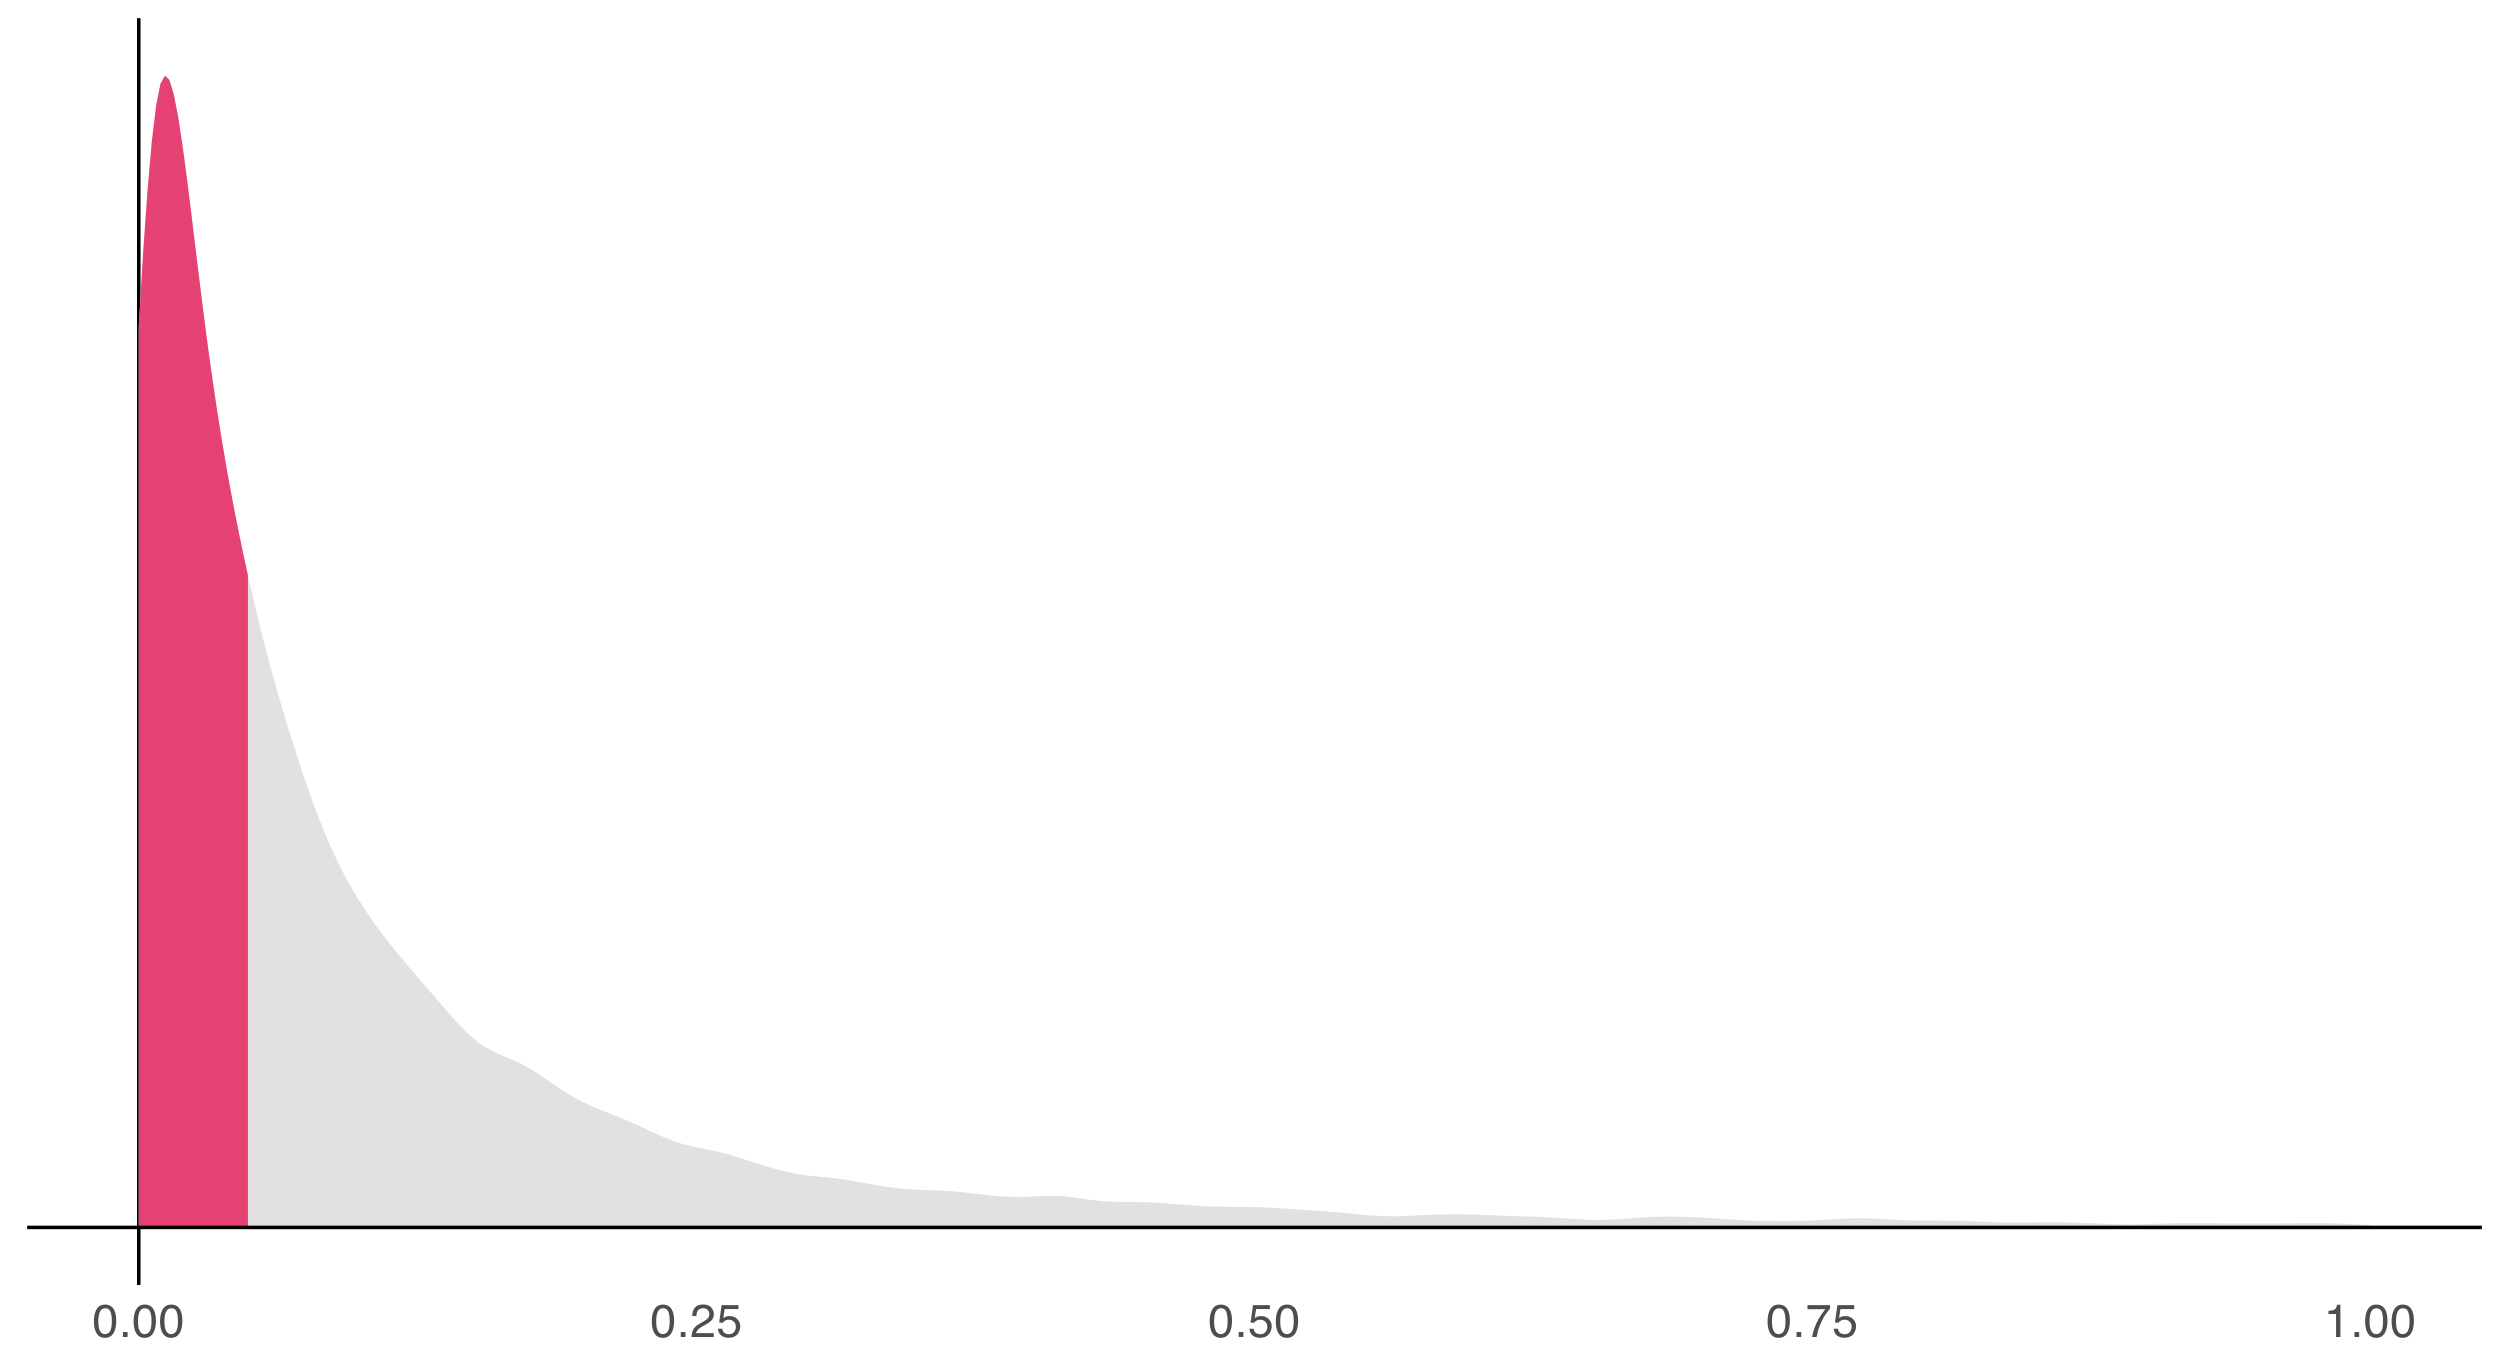 <?xml version="1.0" encoding="UTF-8"?>
<svg xmlns="http://www.w3.org/2000/svg" xmlns:xlink="http://www.w3.org/1999/xlink" width="756" height="414" viewBox="0 0 756 414">
<defs>
<g>
<g id="glyph-0-0">
<path d="M 0.453 0 L 0.453 -10.047 L 8.422 -10.047 L 8.422 0 Z M 7.172 -1.266 L 7.172 -8.781 L 1.703 -8.781 L 1.703 -1.266 Z M 7.172 -1.266 "/>
</g>
<g id="glyph-0-1">
<path d="M 3.781 -9.797 C 5.051 -9.797 5.969 -9.27 6.531 -8.219 C 6.969 -7.414 7.188 -6.312 7.188 -4.906 C 7.188 -3.57 6.988 -2.473 6.594 -1.609 C 6.02 -0.359 5.082 0.266 3.781 0.266 C 2.602 0.266 1.727 -0.242 1.156 -1.266 C 0.676 -2.117 0.438 -3.266 0.438 -4.703 C 0.438 -5.805 0.582 -6.758 0.875 -7.562 C 1.406 -9.051 2.375 -9.797 3.781 -9.797 Z M 3.781 -0.859 C 4.414 -0.859 4.922 -1.141 5.297 -1.703 C 5.672 -2.266 5.859 -3.316 5.859 -4.859 C 5.859 -5.973 5.723 -6.891 5.453 -7.609 C 5.18 -8.328 4.648 -8.688 3.859 -8.688 C 3.141 -8.688 2.609 -8.344 2.266 -7.656 C 1.93 -6.977 1.766 -5.977 1.766 -4.656 C 1.766 -3.656 1.875 -2.852 2.094 -2.25 C 2.414 -1.32 2.977 -0.859 3.781 -0.859 Z M 3.781 -0.859 "/>
</g>
<g id="glyph-0-2">
<path d="M 1.203 -1.484 L 2.625 -1.484 L 2.625 0 L 1.203 0 Z M 1.203 -1.484 "/>
</g>
<g id="glyph-0-3">
<path d="M 0.438 0 C 0.477 -0.844 0.648 -1.578 0.953 -2.203 C 1.266 -2.828 1.859 -3.395 2.734 -3.906 L 4.047 -4.656 C 4.629 -5 5.039 -5.289 5.281 -5.531 C 5.656 -5.914 5.844 -6.352 5.844 -6.844 C 5.844 -7.406 5.672 -7.852 5.328 -8.188 C 4.984 -8.531 4.531 -8.703 3.969 -8.703 C 3.125 -8.703 2.539 -8.379 2.219 -7.734 C 2.039 -7.391 1.941 -6.914 1.922 -6.312 L 0.672 -6.312 C 0.691 -7.164 0.852 -7.863 1.156 -8.406 C 1.688 -9.352 2.625 -9.828 3.969 -9.828 C 5.094 -9.828 5.91 -9.52 6.422 -8.906 C 6.941 -8.301 7.203 -7.629 7.203 -6.891 C 7.203 -6.109 6.926 -5.438 6.375 -4.875 C 6.062 -4.551 5.488 -4.16 4.656 -3.703 L 3.719 -3.188 C 3.281 -2.938 2.93 -2.703 2.672 -2.484 C 2.211 -2.086 1.926 -1.645 1.812 -1.156 L 7.156 -1.156 L 7.156 0 Z M 0.438 0 "/>
</g>
<g id="glyph-0-4">
<path d="M 1.734 -2.5 C 1.816 -1.789 2.141 -1.305 2.703 -1.047 C 2.992 -0.898 3.332 -0.828 3.719 -0.828 C 4.445 -0.828 4.984 -1.062 5.328 -1.531 C 5.68 -2 5.859 -2.516 5.859 -3.078 C 5.859 -3.766 5.648 -4.289 5.234 -4.656 C 4.816 -5.031 4.316 -5.219 3.734 -5.219 C 3.316 -5.219 2.953 -5.133 2.641 -4.969 C 2.336 -4.812 2.082 -4.586 1.875 -4.297 L 0.812 -4.359 L 1.547 -9.625 L 6.641 -9.625 L 6.641 -8.438 L 2.469 -8.438 L 2.062 -5.719 C 2.289 -5.883 2.504 -6.016 2.703 -6.109 C 3.066 -6.254 3.488 -6.328 3.969 -6.328 C 4.863 -6.328 5.625 -6.035 6.25 -5.453 C 6.875 -4.879 7.188 -4.148 7.188 -3.266 C 7.188 -2.336 6.898 -1.52 6.328 -0.812 C 5.754 -0.102 4.844 0.25 3.594 0.25 C 2.801 0.25 2.098 0.023 1.484 -0.422 C 0.867 -0.867 0.523 -1.562 0.453 -2.5 Z M 1.734 -2.5 "/>
</g>
<g id="glyph-0-5">
<path d="M 7.328 -9.625 L 7.328 -8.547 C 7.004 -8.242 6.582 -7.711 6.062 -6.953 C 5.539 -6.203 5.082 -5.391 4.688 -4.516 C 4.289 -3.66 3.988 -2.883 3.781 -2.188 C 3.645 -1.727 3.473 -1 3.266 0 L 1.906 0 C 2.219 -1.863 2.898 -3.723 3.953 -5.578 C 4.578 -6.66 5.234 -7.598 5.922 -8.391 L 0.516 -8.391 L 0.516 -9.625 Z M 7.328 -9.625 "/>
</g>
<g id="glyph-0-6">
<path d="M 1.344 -6.938 L 1.344 -7.875 C 2.227 -7.957 2.844 -8.098 3.188 -8.297 C 3.539 -8.504 3.805 -8.988 3.984 -9.75 L 4.953 -9.75 L 4.953 0 L 3.641 0 L 3.641 -6.938 Z M 1.344 -6.938 "/>
</g>
</g>
<clipPath id="clip-0">
<path clip-rule="nonzero" d="M 41 5.48 L 43 5.48 L 43 388.59 L 41 388.59 Z M 41 5.48 "/>
</clipPath>
<clipPath id="clip-1">
<path clip-rule="nonzero" d="M 8.219 370 L 750.52 370 L 750.52 372 L 8.219 372 Z M 8.219 370 "/>
</clipPath>
</defs>
<rect x="-75.6" y="-41.4" width="907.2" height="496.8" fill="rgb(100%, 100%, 100%)" fill-opacity="1"/>
<g clip-path="url(#clip-0)">
<path fill="none" stroke-width="1.067" stroke-linecap="butt" stroke-linejoin="round" stroke="rgb(0%, 0%, 0%)" stroke-opacity="1" stroke-miterlimit="10" d="M 41.961 388.59 L 41.961 5.48 "/>
</g>
<path fill-rule="nonzero" fill="rgb(85.098%, 85.098%, 85.098%)" fill-opacity="0.8" d="M 41.961 98.695 L 43.281 76.59 L 44.602 57.746 L 45.922 42.691 L 47.242 31.746 L 48.562 25.215 L 49.883 22.895 L 51.203 24.141 L 52.523 28.438 L 53.844 35.188 L 55.164 43.785 L 56.488 53.645 L 57.809 64.234 L 59.129 75.109 L 60.449 85.926 L 61.77 96.426 L 63.09 106.414 L 64.41 115.812 L 65.73 124.637 L 67.051 132.918 L 68.371 140.695 L 69.691 148.035 L 71.012 154.984 L 72.332 161.598 L 73.652 167.914 L 74.977 173.965 L 76.297 179.773 L 77.617 185.344 L 78.938 190.691 L 80.258 195.848 L 81.578 200.816 L 82.898 205.621 L 84.219 210.27 L 85.539 214.781 L 86.859 219.168 L 88.18 223.441 L 89.5 227.602 L 90.82 231.652 L 92.141 235.582 L 93.465 239.383 L 94.785 243.051 L 96.105 246.574 L 97.426 249.941 L 98.746 253.148 L 100.066 256.191 L 101.387 259.074 L 102.707 261.801 L 104.027 264.383 L 105.348 266.824 L 106.668 269.133 L 107.988 271.332 L 109.309 273.438 L 110.629 275.457 L 111.953 277.402 L 113.273 279.281 L 114.594 281.098 L 115.914 282.863 L 117.234 284.578 L 118.555 286.254 L 119.875 287.887 L 121.195 289.488 L 122.516 291.066 L 123.836 292.621 L 125.156 294.16 L 126.477 295.691 L 127.797 297.215 L 130.438 300.27 L 131.762 301.801 L 134.402 304.871 L 135.723 306.391 L 137.043 307.887 L 138.363 309.344 L 139.684 310.742 L 141.004 312.062 L 142.324 313.297 L 143.645 314.426 L 144.965 315.445 L 146.285 316.352 L 147.605 317.152 L 148.926 317.855 L 150.25 318.48 L 151.57 319.055 L 154.211 320.156 L 155.531 320.73 L 156.852 321.34 L 158.172 322.004 L 159.492 322.719 L 160.812 323.496 L 162.133 324.324 L 163.453 325.191 L 164.773 326.094 L 167.414 327.914 L 168.738 328.809 L 170.059 329.68 L 171.379 330.516 L 172.699 331.312 L 174.02 332.066 L 175.34 332.777 L 176.66 333.445 L 177.98 334.07 L 179.301 334.66 L 180.621 335.219 L 181.941 335.758 L 183.262 336.281 L 184.582 336.797 L 185.902 337.309 L 187.223 337.832 L 188.547 338.367 L 189.867 338.918 L 191.188 339.488 L 192.508 340.078 L 193.828 340.691 L 195.148 341.312 L 196.469 341.938 L 197.789 342.559 L 199.109 343.168 L 200.43 343.754 L 201.75 344.309 L 203.07 344.824 L 204.391 345.297 L 205.711 345.723 L 207.035 346.102 L 208.355 346.434 L 209.676 346.738 L 210.996 347.016 L 213.637 347.539 L 214.957 347.809 L 216.277 348.094 L 217.598 348.402 L 218.918 348.73 L 220.238 349.086 L 221.559 349.469 L 222.879 349.871 L 224.199 350.289 L 225.523 350.715 L 226.844 351.145 L 229.484 351.996 L 230.805 352.41 L 232.125 352.812 L 233.445 353.203 L 234.766 353.574 L 236.086 353.922 L 237.406 354.242 L 238.727 354.535 L 240.047 354.801 L 241.367 355.035 L 242.688 355.242 L 244.012 355.422 L 245.332 355.578 L 246.652 355.715 L 247.973 355.844 L 249.293 355.969 L 250.613 356.098 L 251.934 356.242 L 253.254 356.398 L 254.574 356.578 L 255.895 356.773 L 257.215 356.988 L 258.535 357.219 L 261.176 357.703 L 262.496 357.949 L 263.82 358.188 L 265.141 358.418 L 266.461 358.633 L 267.781 358.836 L 269.102 359.02 L 270.422 359.188 L 271.742 359.336 L 273.062 359.465 L 274.383 359.578 L 275.703 359.672 L 277.023 359.754 L 278.344 359.816 L 279.664 359.871 L 280.984 359.922 L 282.309 359.969 L 283.629 360.02 L 284.949 360.078 L 286.27 360.148 L 287.59 360.23 L 288.91 360.328 L 290.23 360.441 L 291.551 360.57 L 292.871 360.711 L 294.191 360.859 L 295.512 361.016 L 296.832 361.168 L 298.152 361.316 L 299.473 361.461 L 300.797 361.59 L 302.117 361.703 L 303.438 361.797 L 304.758 361.867 L 306.078 361.914 L 307.398 361.934 L 308.719 361.926 L 310.039 361.898 L 311.359 361.852 L 314 361.734 L 315.32 361.68 L 316.641 361.641 L 317.961 361.625 L 319.281 361.641 L 320.605 361.691 L 321.926 361.781 L 323.246 361.91 L 324.566 362.066 L 325.887 362.246 L 328.527 362.637 L 329.848 362.828 L 331.168 363 L 332.488 363.148 L 333.809 363.27 L 335.129 363.363 L 336.449 363.426 L 337.77 363.461 L 339.094 363.477 L 340.414 363.484 L 341.734 363.484 L 343.055 363.488 L 344.375 363.5 L 345.695 363.523 L 347.016 363.562 L 348.336 363.613 L 349.656 363.684 L 350.977 363.766 L 352.297 363.863 L 353.617 363.965 L 356.258 364.184 L 357.582 364.289 L 358.902 364.395 L 360.223 364.488 L 361.543 364.578 L 362.863 364.656 L 364.184 364.727 L 365.504 364.785 L 366.824 364.832 L 368.145 364.871 L 369.465 364.902 L 370.785 364.926 L 372.105 364.941 L 374.746 364.965 L 376.07 364.977 L 377.391 364.988 L 378.711 365.008 L 380.031 365.035 L 381.352 365.074 L 382.672 365.125 L 383.992 365.188 L 385.312 365.258 L 386.633 365.34 L 387.953 365.426 L 389.273 365.52 L 390.594 365.617 L 394.555 365.898 L 395.879 365.988 L 397.199 366.074 L 398.52 366.164 L 399.84 366.25 L 401.16 366.344 L 402.48 366.441 L 403.801 366.543 L 405.121 366.656 L 406.441 366.773 L 407.762 366.898 L 411.723 367.285 L 413.043 367.406 L 414.367 367.516 L 415.688 367.609 L 417.008 367.688 L 418.328 367.746 L 419.648 367.781 L 420.969 367.797 L 422.289 367.789 L 423.609 367.762 L 424.93 367.719 L 426.25 367.66 L 427.57 367.598 L 430.211 367.465 L 431.531 367.402 L 432.855 367.348 L 434.176 367.301 L 435.496 367.262 L 436.816 367.234 L 438.137 367.219 L 439.457 367.211 L 440.777 367.215 L 442.098 367.223 L 443.418 367.242 L 444.738 367.273 L 446.059 367.309 L 447.379 367.352 L 448.699 367.402 L 450.02 367.457 L 451.344 367.516 L 453.984 367.625 L 455.305 367.676 L 456.625 367.719 L 457.945 367.758 L 459.266 367.793 L 461.906 367.855 L 463.227 367.895 L 464.547 367.938 L 465.867 367.988 L 467.188 368.047 L 468.508 368.121 L 469.828 368.199 L 471.152 368.289 L 472.473 368.379 L 475.113 368.566 L 476.434 368.652 L 477.754 368.727 L 479.074 368.793 L 480.395 368.84 L 481.715 368.871 L 483.035 368.883 L 484.355 368.875 L 485.676 368.852 L 486.996 368.809 L 488.316 368.746 L 489.641 368.672 L 490.961 368.586 L 492.281 368.492 L 493.602 368.391 L 494.922 368.293 L 496.242 368.199 L 497.562 368.113 L 498.883 368.043 L 500.203 367.98 L 501.523 367.938 L 502.844 367.91 L 504.164 367.898 L 505.484 367.898 L 506.805 367.914 L 508.129 367.945 L 509.449 367.984 L 510.77 368.031 L 512.09 368.086 L 513.41 368.148 L 514.73 368.215 L 516.051 368.285 L 518.691 368.441 L 523.973 368.785 L 525.293 368.867 L 526.613 368.941 L 527.938 369.012 L 529.258 369.074 L 530.578 369.125 L 531.898 369.168 L 533.219 369.199 L 534.539 369.223 L 535.859 369.238 L 537.18 369.246 L 538.5 369.25 L 539.82 369.25 L 541.141 369.242 L 542.461 369.227 L 543.781 369.207 L 545.102 369.176 L 546.426 369.137 L 547.746 369.086 L 549.066 369.027 L 550.387 368.957 L 553.027 368.793 L 554.348 368.707 L 555.668 368.625 L 556.988 368.547 L 558.309 368.488 L 559.629 368.441 L 560.949 368.414 L 562.27 368.406 L 563.59 368.418 L 564.914 368.453 L 566.234 368.504 L 567.555 368.566 L 571.516 368.789 L 572.836 368.855 L 574.156 368.918 L 575.477 368.969 L 576.797 369.012 L 578.117 369.043 L 579.438 369.066 L 580.758 369.082 L 582.078 369.094 L 583.402 369.102 L 586.043 369.109 L 587.363 369.117 L 590.004 369.141 L 591.324 369.16 L 592.645 369.188 L 593.965 369.219 L 595.285 369.262 L 596.605 369.309 L 597.926 369.359 L 600.566 369.477 L 601.887 369.531 L 603.211 369.586 L 604.531 369.633 L 605.852 369.672 L 607.172 369.699 L 608.492 369.715 L 609.812 369.719 L 611.133 369.711 L 612.453 369.699 L 615.094 369.66 L 616.414 369.637 L 617.734 369.621 L 619.055 369.609 L 620.375 369.605 L 621.699 369.613 L 623.02 369.625 L 624.34 369.648 L 625.66 369.68 L 626.98 369.719 L 628.301 369.762 L 629.621 369.809 L 632.262 369.91 L 633.582 369.965 L 636.223 370.066 L 637.543 370.113 L 638.863 370.152 L 640.188 370.184 L 641.508 370.207 L 642.828 370.223 L 644.148 370.227 L 645.469 370.219 L 646.789 370.203 L 648.109 370.18 L 649.43 370.148 L 650.75 370.113 L 653.391 370.035 L 656.031 369.965 L 657.352 369.938 L 658.672 369.914 L 659.996 369.902 L 661.316 369.891 L 663.957 369.891 L 666.598 369.906 L 667.918 369.918 L 673.199 369.949 L 674.52 369.953 L 686.406 369.953 L 687.727 369.949 L 689.047 369.949 L 691.688 369.941 L 695.648 369.918 L 696.973 369.91 L 699.613 369.902 L 700.934 369.902 L 702.254 369.91 L 703.574 369.922 L 704.895 369.941 L 706.215 369.969 L 707.535 370.004 L 708.855 370.047 L 710.176 370.098 L 711.496 370.156 L 712.816 370.223 L 714.137 370.293 L 715.461 370.371 L 716.781 370.453 L 716.781 371.176 L 41.961 371.176 Z M 41.961 98.695 "/>
<path fill-rule="nonzero" fill="rgb(90.196%, 25.49%, 45.098%)" fill-opacity="1" d="M 41.961 98.695 L 43.281 76.59 L 44.602 57.746 L 45.922 42.691 L 47.242 31.746 L 48.562 25.215 L 49.883 22.895 L 51.203 24.141 L 52.523 28.438 L 53.844 35.188 L 55.164 43.785 L 56.488 53.645 L 57.809 64.234 L 59.129 75.109 L 60.449 85.926 L 61.77 96.426 L 63.09 106.414 L 64.41 115.812 L 65.73 124.637 L 67.051 132.918 L 68.371 140.695 L 69.691 148.035 L 71.012 154.984 L 72.332 161.598 L 73.652 167.914 L 74.977 173.965 L 74.977 371.176 L 41.961 371.176 Z M 41.961 98.695 "/>
<g clip-path="url(#clip-1)">
<path fill="none" stroke-width="1.067" stroke-linecap="butt" stroke-linejoin="round" stroke="rgb(0%, 0%, 0%)" stroke-opacity="1" stroke-miterlimit="10" d="M 8.219 371.176 L 750.52 371.176 "/>
</g>
<g fill="rgb(30.196%, 30.196%, 30.196%)" fill-opacity="1">
<use xlink:href="#glyph-0-1" x="27.961" y="404.3"/>
<use xlink:href="#glyph-0-2" x="35.961" y="404.3"/>
<use xlink:href="#glyph-0-1" x="39.961" y="404.3"/>
<use xlink:href="#glyph-0-1" x="47.961" y="404.3"/>
</g>
<g fill="rgb(30.196%, 30.196%, 30.196%)" fill-opacity="1">
<use xlink:href="#glyph-0-1" x="196.664" y="404.3"/>
<use xlink:href="#glyph-0-2" x="204.664" y="404.3"/>
<use xlink:href="#glyph-0-3" x="208.664" y="404.3"/>
<use xlink:href="#glyph-0-4" x="216.664" y="404.3"/>
</g>
<g fill="rgb(30.196%, 30.196%, 30.196%)" fill-opacity="1">
<use xlink:href="#glyph-0-1" x="365.371" y="404.3"/>
<use xlink:href="#glyph-0-2" x="373.371" y="404.3"/>
<use xlink:href="#glyph-0-4" x="377.371" y="404.3"/>
<use xlink:href="#glyph-0-1" x="385.371" y="404.3"/>
</g>
<g fill="rgb(30.196%, 30.196%, 30.196%)" fill-opacity="1">
<use xlink:href="#glyph-0-1" x="534.074" y="404.3"/>
<use xlink:href="#glyph-0-2" x="542.074" y="404.3"/>
<use xlink:href="#glyph-0-5" x="546.074" y="404.3"/>
<use xlink:href="#glyph-0-4" x="554.074" y="404.3"/>
</g>
<g fill="rgb(30.196%, 30.196%, 30.196%)" fill-opacity="1">
<use xlink:href="#glyph-0-6" x="702.781" y="404.3"/>
<use xlink:href="#glyph-0-2" x="710.781" y="404.3"/>
<use xlink:href="#glyph-0-1" x="714.781" y="404.3"/>
<use xlink:href="#glyph-0-1" x="722.781" y="404.3"/>
</g>
</svg>
